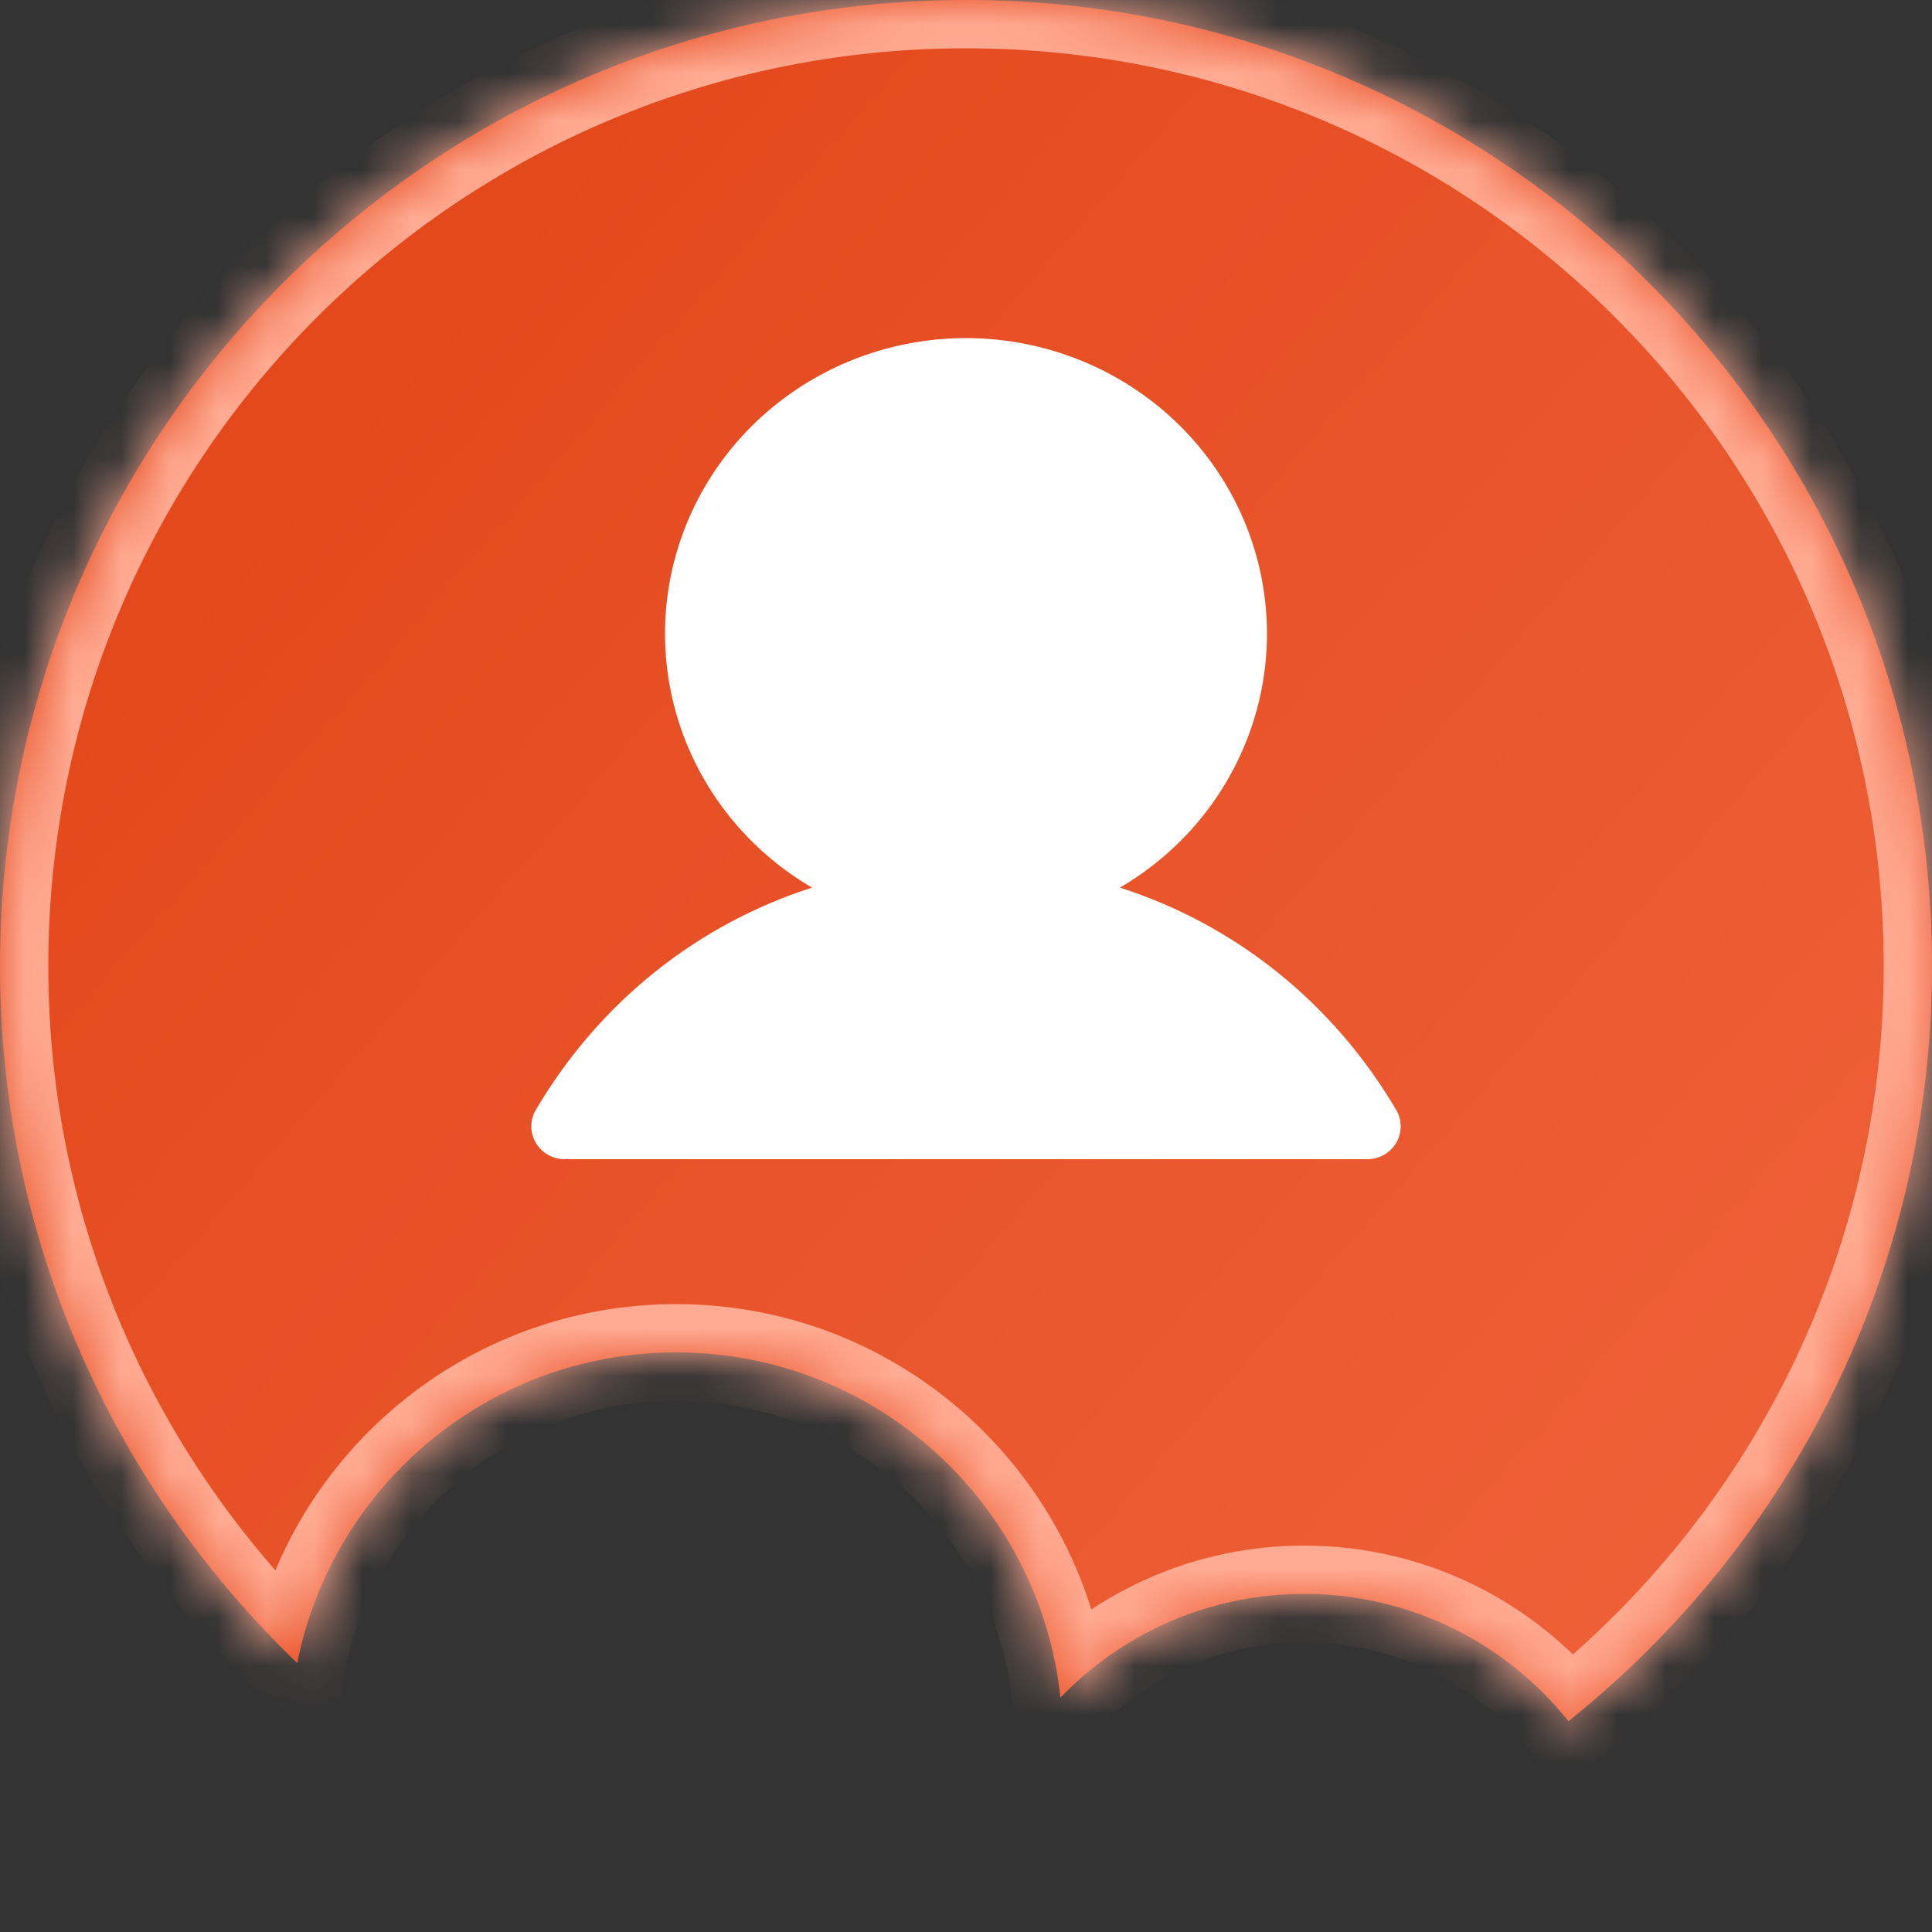 <svg width="40" height="40" viewBox="0 0 40 40" fill="none" xmlns="http://www.w3.org/2000/svg">
<rect x="0" y="0" width="40" height="40" fill="#333333" stroke="none"/>
<mask id="path-1-inside-1_985_6674" fill="white">
<path fill-rule="evenodd" clip-rule="evenodd" d="M21.955 35.147C23.229 33.824 25.018 33 27 33C29.215 33 31.19 34.029 32.473 35.635C37.061 31.97 40 26.328 40 20C40 8.954 31.046 0 20 0C8.954 0 0 8.954 0 20C0 25.672 2.361 30.792 6.154 34.432C6.883 30.764 10.118 28 14 28C18.13 28 21.529 31.13 21.955 35.147Z"/>
</mask>
<path fill-rule="evenodd" clip-rule="evenodd" d="M21.955 35.147C23.229 33.824 25.018 33 27 33C29.215 33 31.19 34.029 32.473 35.635C37.061 31.97 40 26.328 40 20C40 8.954 31.046 0 20 0C8.954 0 0 8.954 0 20C0 25.672 2.361 30.792 6.154 34.432C6.883 30.764 10.118 28 14 28C18.13 28 21.529 31.13 21.955 35.147Z" fill="url(#paint0_linear_985_6674)"/>
<path d="M21.955 35.147L20.961 35.253L21.187 37.388L22.676 35.841L21.955 35.147ZM32.473 35.635L31.691 36.259L32.316 37.041L33.097 36.416L32.473 35.635ZM6.154 34.432L5.461 35.153L6.779 36.418L7.134 34.627L6.154 34.432ZM22.676 35.841C23.768 34.705 25.301 34 27 34V32C24.735 32 22.689 32.943 21.235 34.454L22.676 35.841ZM27 34C28.898 34 30.59 34.88 31.691 36.259L33.254 35.011C31.79 33.178 29.532 32 27 32V34ZM33.097 36.416C37.912 32.57 41 26.645 41 20H39C39 26.012 36.209 31.371 31.849 34.854L33.097 36.416ZM41 20C41 8.402 31.598 -1 20 -1V1C30.493 1 39 9.507 39 20H41ZM20 -1C8.402 -1 -1 8.402 -1 20H1C1 9.507 9.507 1 20 1V-1ZM-1 20C-1 25.955 1.48 31.333 5.461 35.153L6.846 33.71C3.242 30.251 1 25.388 1 20H-1ZM7.134 34.627C7.772 31.418 10.605 29 14 29V27C9.632 27 5.993 30.111 5.173 34.237L7.134 34.627ZM14 29C17.613 29 20.588 31.738 20.961 35.253L22.95 35.042C22.471 30.521 18.647 27 14 27V29Z" fill="#FFAA92" mask="url(#path-1-inside-1_985_6674)"/>
<path d="M28.908 23.66C28.847 23.763 28.759 23.849 28.654 23.909C28.549 23.969 28.43 24 28.308 24H11.692C11.57 24 11.451 23.968 11.346 23.909C11.241 23.849 11.153 23.763 11.093 23.66C11.032 23.556 11 23.439 11 23.32C11 23.201 11.032 23.083 11.093 22.98C12.411 20.742 14.442 19.138 16.812 18.377C15.64 17.692 14.729 16.647 14.219 15.404C13.71 14.161 13.63 12.788 13.992 11.496C14.354 10.204 15.138 9.064 16.223 8.252C17.308 7.44 18.635 7 20 7C21.364 7 22.691 7.44 23.776 8.252C24.862 9.064 25.646 10.204 26.008 11.496C26.37 12.788 26.29 14.161 25.78 15.404C25.271 16.647 24.36 17.692 23.187 18.377C25.558 19.138 27.589 20.742 28.907 22.98C28.968 23.083 29 23.201 29 23.32C29 23.439 28.968 23.557 28.908 23.66Z" fill="white"/>
<defs>
<linearGradient id="paint0_linear_985_6674" x1="37" y1="31.635" x2="6" y2="4.635" gradientUnits="userSpaceOnUse">
<stop stop-color="#EF6038"/>
<stop offset="1" stop-color="#E3471B"/>
</linearGradient>
</defs>
</svg>
